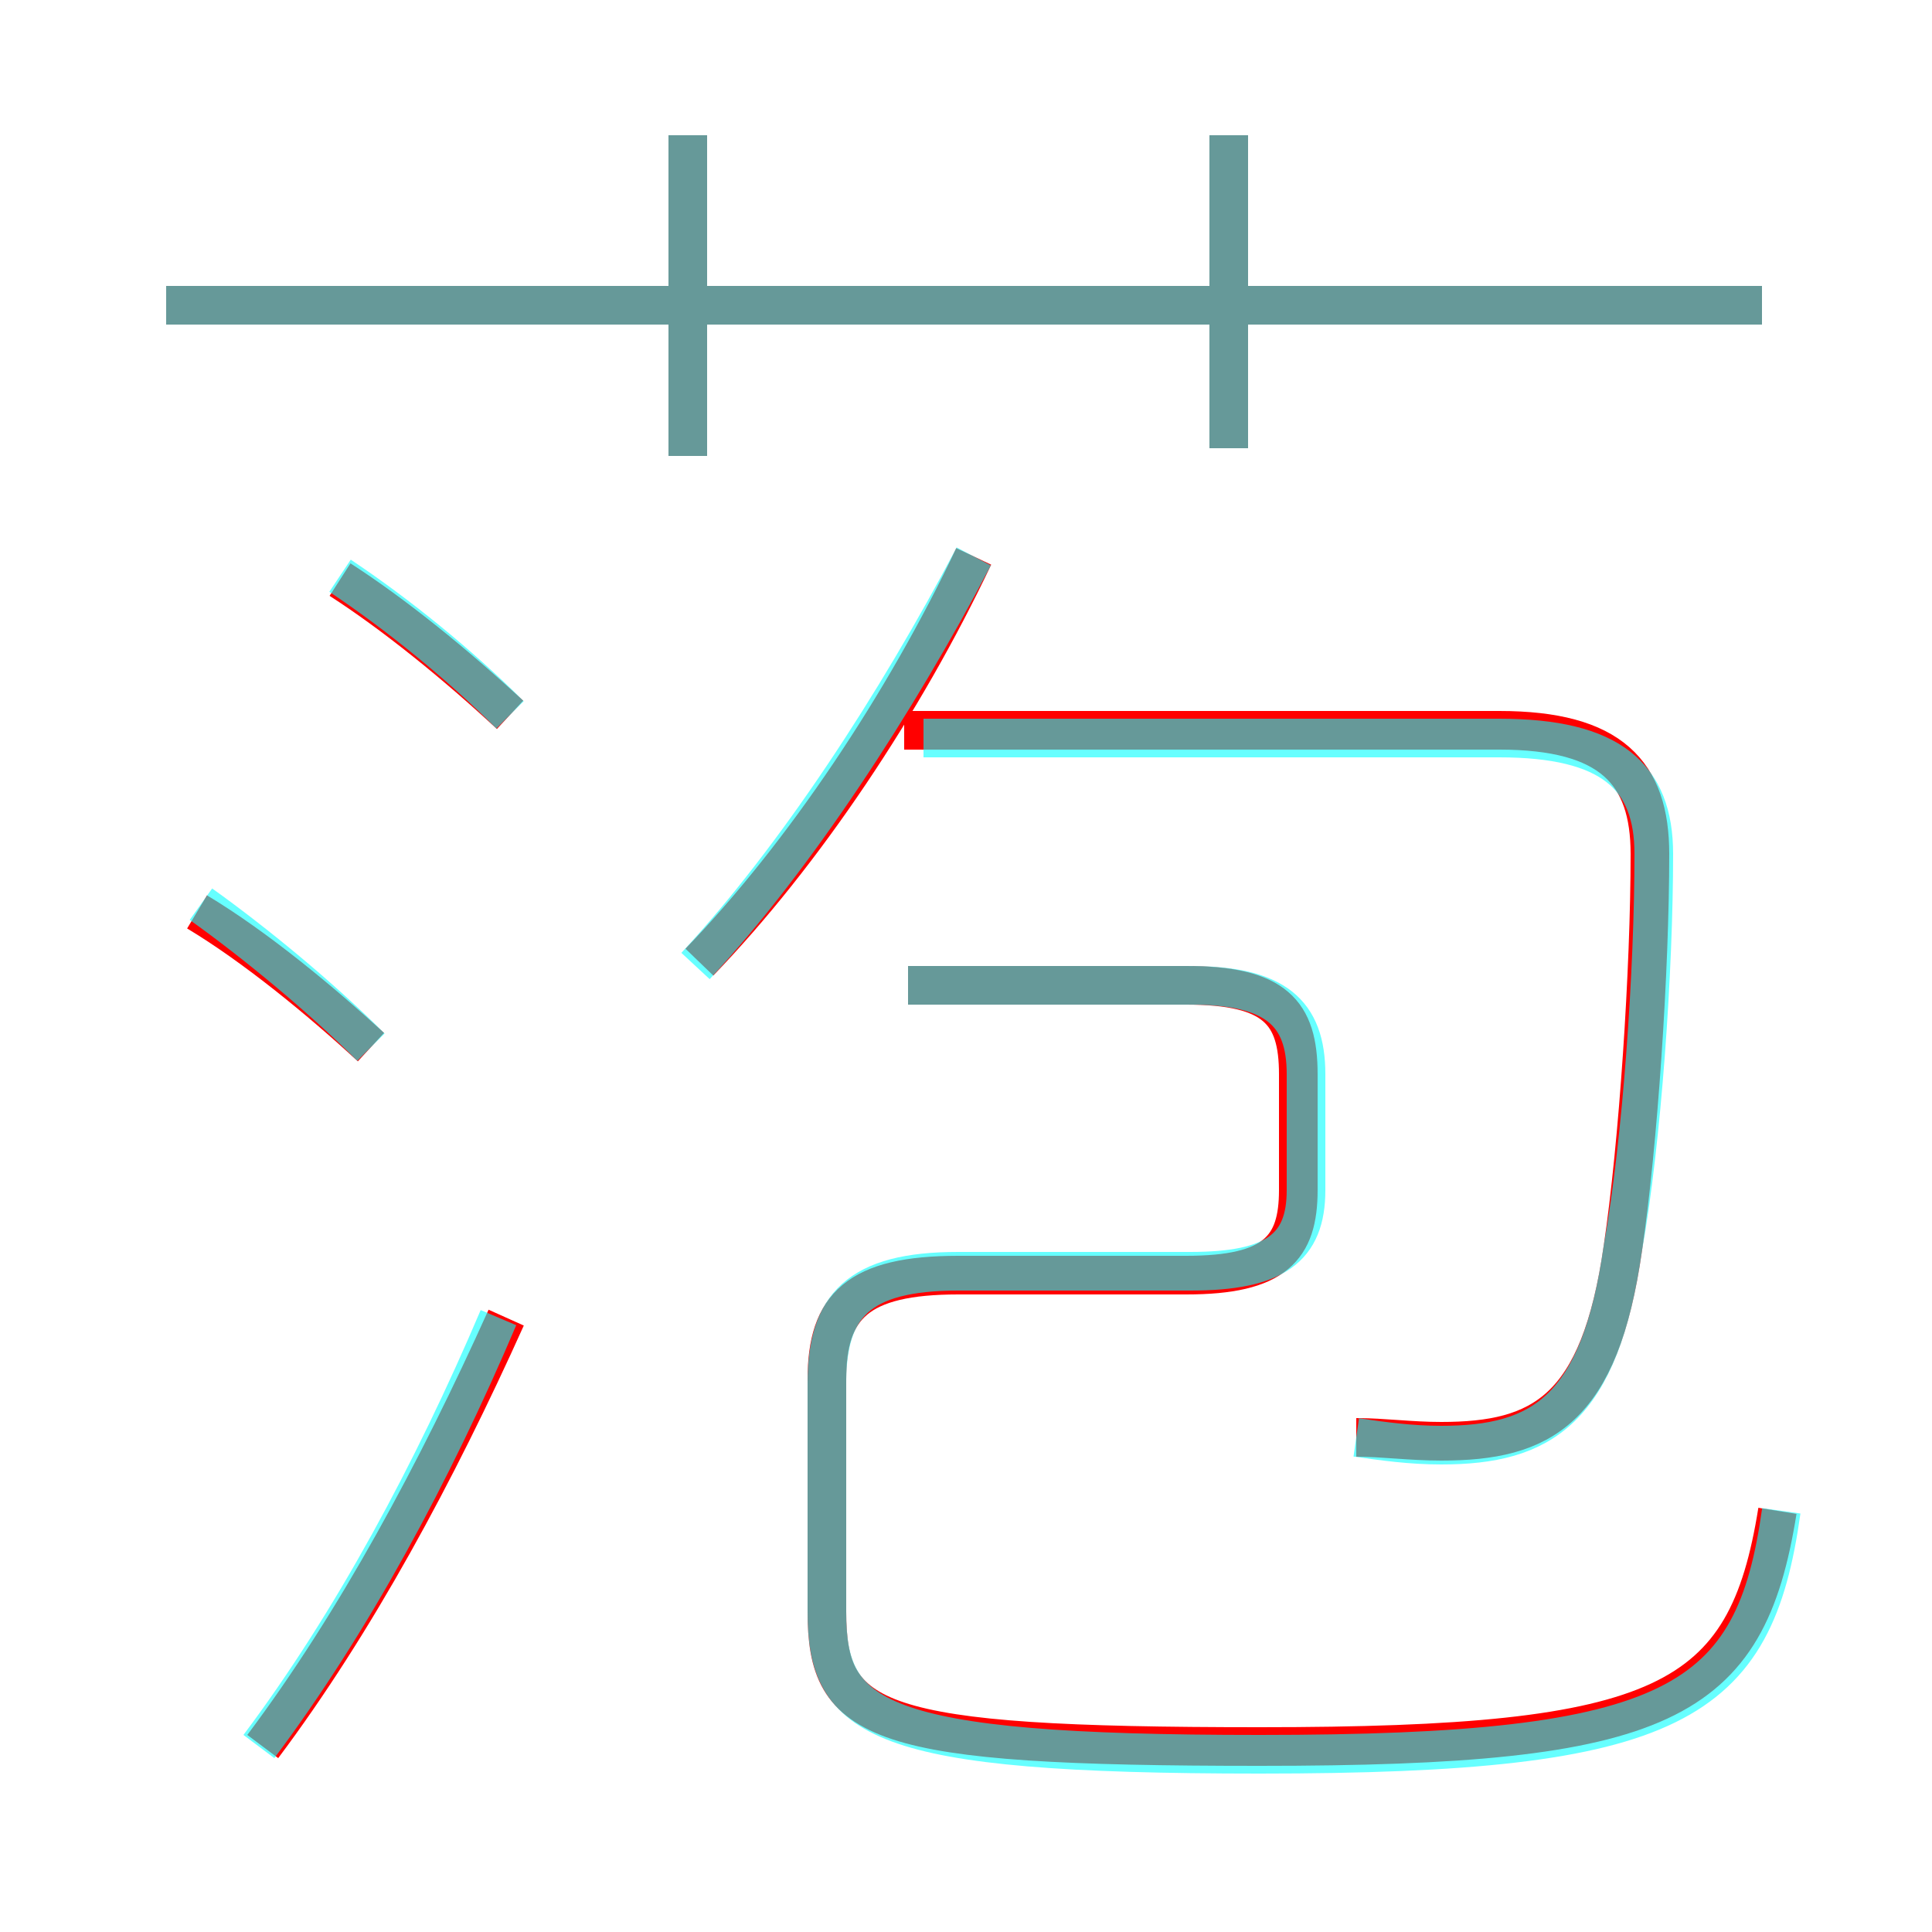 <?xml version='1.0' encoding='utf8'?>
<svg viewBox="0.0 -6.0 50.0 50.0" version="1.1" xmlns="http://www.w3.org/2000/svg">
<rect x="0.0" y="-6.0" width="50.0" height="50.0" fill="#333333" stroke="none"/>
<rect x="-1000" y="-1000" width="2000" height="2000" stroke="white" fill="white"/>
<g style="fill:none;stroke:rgba(255, 0, 0, 1);  stroke-width:1"><path d="M 46.0 -4.9 C 45.2 0.1 43.1 1.2 32.6 1.2 C 22.6 1.2 21.4 0.6 21.4 -2.3 L 21.4 -8.3 C 21.4 -10.2 22.2 -11.0 24.8 -11.0 L 30.7 -11.0 C 33.0 -11.0 33.6 -11.7 33.6 -13.2 L 33.6 -16.2 C 33.6 -17.8 33.0 -18.5 30.7 -18.5 L 23.5 -18.5 M 6.8 1.2 C 9.2 -2.0 11.3 -5.9 13.1 -9.9 M 9.6 -16.9 C 8.3 -18.1 6.6 -19.5 5.1 -20.4 M 13.2 -25.5 C 11.8 -26.8 10.2 -28.1 8.8 -29.0 M 18.1 -19.1 C 20.8 -21.9 23.4 -25.8 25.2 -29.6 M 35.1 -6.8 C 35.8 -6.8 36.5 -6.7 37.3 -6.7 C 39.9 -6.7 41.4 -7.5 42.0 -11.7 C 42.4 -14.4 42.7 -18.9 42.7 -21.9 C 42.7 -24.0 41.7 -25.1 38.8 -25.1 L 23.4 -25.1 M 17.8 -32.2 L 17.8 -40.5 M 45.6 -36.1 L 4.3 -36.1 M 31.8 -32.4 L 31.8 -40.5" transform="translate(0.0 38.0)" />
</g>
<g style="fill:none;stroke:rgba(0, 255, 255, 0.6);  stroke-width:1">
<path d="M 46.1 -4.9 C 45.4 0.1 43.4 1.4 32.6 1.4 C 22.6 1.4 21.4 0.5 21.4 -2.3 L 21.4 -8.2 C 21.4 -10.2 22.2 -11.1 24.8 -11.1 L 30.8 -11.1 C 33.0 -11.1 33.8 -11.7 33.8 -13.2 L 33.8 -16.2 C 33.8 -17.8 33.0 -18.5 30.8 -18.5 L 23.5 -18.5 M 6.7 1.2 C 9.1 -2.0 11.2 -5.9 12.9 -9.9 M 9.6 -16.9 C 8.3 -18.2 6.6 -19.6 5.2 -20.6 M 13.2 -25.5 C 11.9 -26.8 10.3 -28.1 8.8 -29.1 M 35.1 -6.8 C 35.8 -6.7 36.5 -6.6 37.3 -6.6 C 39.9 -6.6 41.4 -7.5 42.0 -11.7 C 42.5 -14.5 42.8 -18.9 42.8 -21.9 C 42.8 -23.9 41.7 -24.9 38.8 -24.9 L 23.9 -24.9 M 18.0 -19.0 C 20.6 -21.8 23.2 -25.8 25.2 -29.6 M 17.8 -32.2 L 17.8 -40.5 M 45.6 -36.1 L 4.3 -36.1 M 31.8 -32.4 L 31.8 -40.5" transform="translate(0.0 38.0)" />
</g>
</svg>